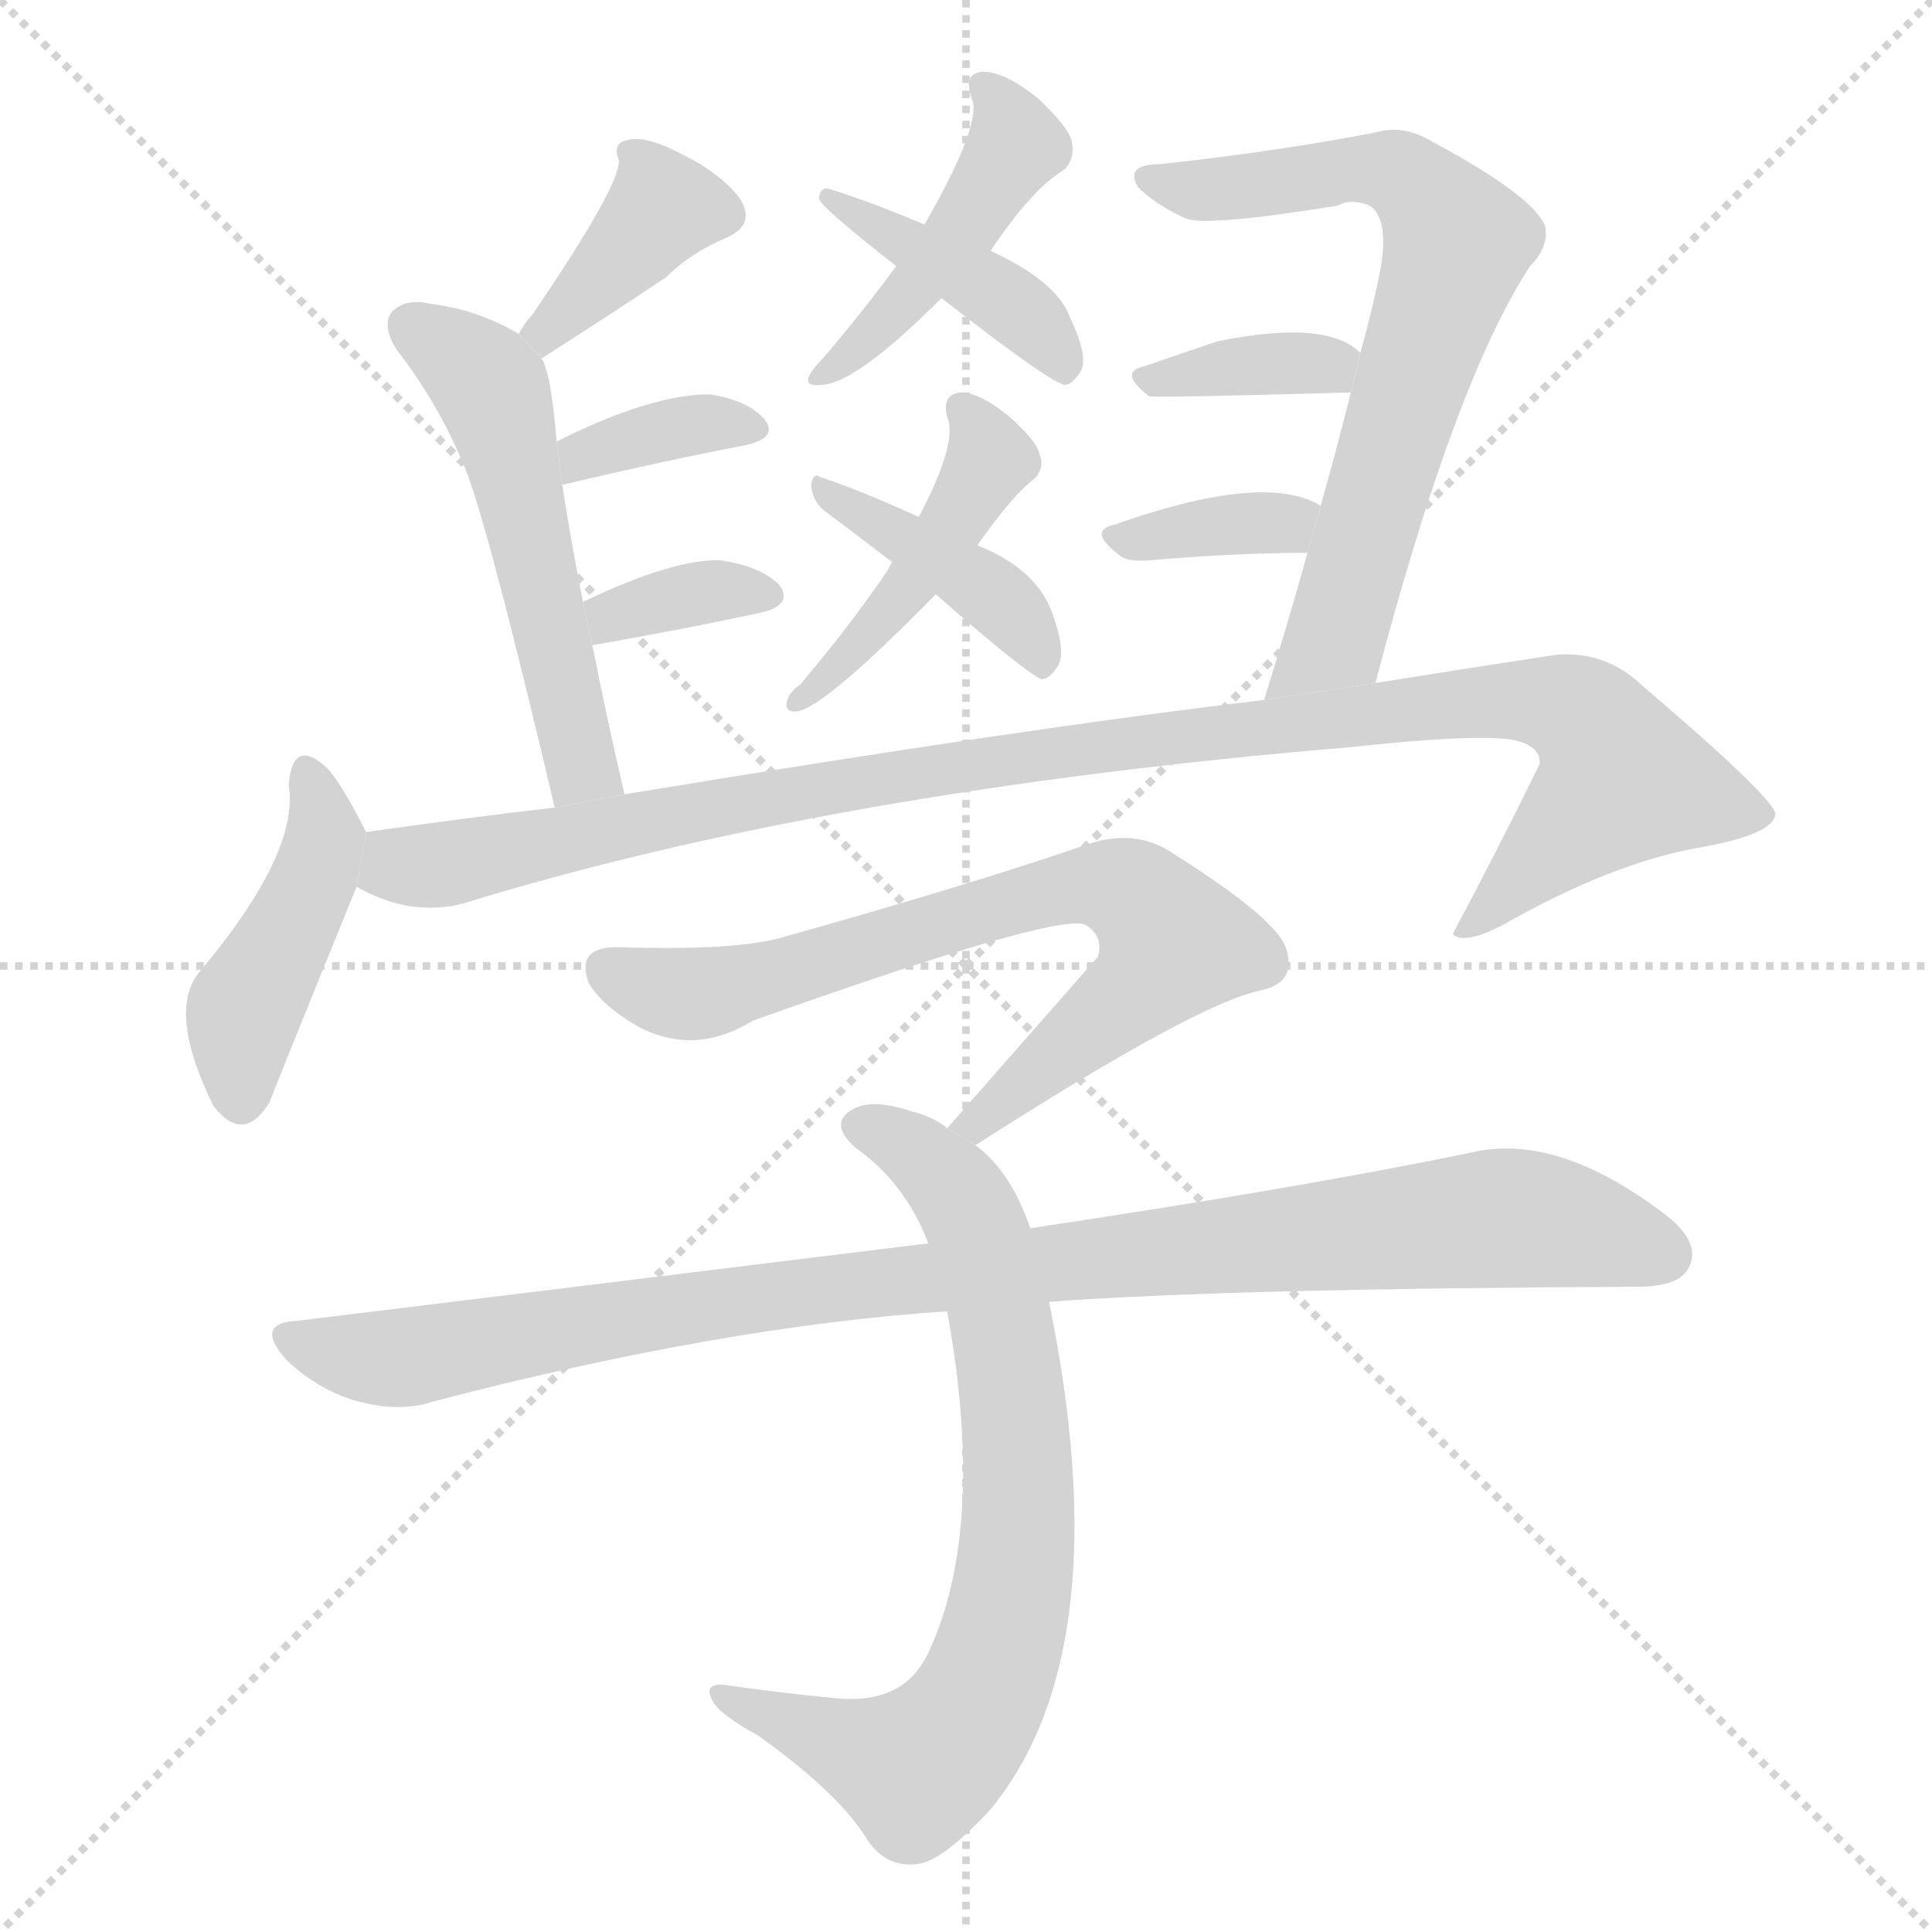 <svg version="1.1" viewBox="0 0 1024 1024" xmlns="http://www.w3.org/2000/svg">
  <g stroke="lightgray" stroke-dasharray="1,1" stroke-width="1" transform="scale(4, 4)">
    <line x1="0" y1="0" x2="256" y2="256"></line>
    <line x1="256" y1="0" x2="0" y2="256"></line>
    <line x1="128" y1="0" x2="128" y2="256"></line>
    <line x1="0" y1="128" x2="256" y2="128"></line>
  </g>
  <g transform="scale(1, -1) translate(0, -900)">
    <style type="text/css">
      
        @keyframes keyframes0 {
          from {
            stroke: blue;
            stroke-dashoffset: 384;
            stroke-width: 128;
          }
          56% {
            animation-timing-function: step-end;
            stroke: blue;
            stroke-dashoffset: 0;
            stroke-width: 128;
          }
          to {
            stroke: black;
            stroke-width: 1024;
          }
        }
        #make-me-a-hanzi-animation-0 {
          animation: keyframes0 0.562s both;
          animation-delay: 0s;
          animation-timing-function: linear;
        }
      
        @keyframes keyframes1 {
          from {
            stroke: blue;
            stroke-dashoffset: 535;
            stroke-width: 128;
          }
          64% {
            animation-timing-function: step-end;
            stroke: blue;
            stroke-dashoffset: 0;
            stroke-width: 128;
          }
          to {
            stroke: black;
            stroke-width: 1024;
          }
        }
        #make-me-a-hanzi-animation-1 {
          animation: keyframes1 0.685s both;
          animation-delay: 0.562s;
          animation-timing-function: linear;
        }
      
        @keyframes keyframes2 {
          from {
            stroke: blue;
            stroke-dashoffset: 359;
            stroke-width: 128;
          }
          54% {
            animation-timing-function: step-end;
            stroke: blue;
            stroke-dashoffset: 0;
            stroke-width: 128;
          }
          to {
            stroke: black;
            stroke-width: 1024;
          }
        }
        #make-me-a-hanzi-animation-2 {
          animation: keyframes2 0.542s both;
          animation-delay: 1.248s;
          animation-timing-function: linear;
        }
      
        @keyframes keyframes3 {
          from {
            stroke: blue;
            stroke-dashoffset: 348;
            stroke-width: 128;
          }
          53% {
            animation-timing-function: step-end;
            stroke: blue;
            stroke-dashoffset: 0;
            stroke-width: 128;
          }
          to {
            stroke: black;
            stroke-width: 1024;
          }
        }
        #make-me-a-hanzi-animation-3 {
          animation: keyframes3 0.533s both;
          animation-delay: 1.79s;
          animation-timing-function: linear;
        }
      
        @keyframes keyframes4 {
          from {
            stroke: blue;
            stroke-dashoffset: 446;
            stroke-width: 128;
          }
          59% {
            animation-timing-function: step-end;
            stroke: blue;
            stroke-dashoffset: 0;
            stroke-width: 128;
          }
          to {
            stroke: black;
            stroke-width: 1024;
          }
        }
        #make-me-a-hanzi-animation-4 {
          animation: keyframes4 0.613s both;
          animation-delay: 2.323s;
          animation-timing-function: linear;
        }
      
        @keyframes keyframes5 {
          from {
            stroke: blue;
            stroke-dashoffset: 414;
            stroke-width: 128;
          }
          57% {
            animation-timing-function: step-end;
            stroke: blue;
            stroke-dashoffset: 0;
            stroke-width: 128;
          }
          to {
            stroke: black;
            stroke-width: 1024;
          }
        }
        #make-me-a-hanzi-animation-5 {
          animation: keyframes5 0.587s both;
          animation-delay: 2.936s;
          animation-timing-function: linear;
        }
      
        @keyframes keyframes6 {
          from {
            stroke: blue;
            stroke-dashoffset: 448;
            stroke-width: 128;
          }
          59% {
            animation-timing-function: step-end;
            stroke: blue;
            stroke-dashoffset: 0;
            stroke-width: 128;
          }
          to {
            stroke: black;
            stroke-width: 1024;
          }
        }
        #make-me-a-hanzi-animation-6 {
          animation: keyframes6 0.615s both;
          animation-delay: 3.523s;
          animation-timing-function: linear;
        }
      
        @keyframes keyframes7 {
          from {
            stroke: blue;
            stroke-dashoffset: 407;
            stroke-width: 128;
          }
          57% {
            animation-timing-function: step-end;
            stroke: blue;
            stroke-dashoffset: 0;
            stroke-width: 128;
          }
          to {
            stroke: black;
            stroke-width: 1024;
          }
        }
        #make-me-a-hanzi-animation-7 {
          animation: keyframes7 0.581s both;
          animation-delay: 4.138s;
          animation-timing-function: linear;
        }
      
        @keyframes keyframes8 {
          from {
            stroke: blue;
            stroke-dashoffset: 697;
            stroke-width: 128;
          }
          69% {
            animation-timing-function: step-end;
            stroke: blue;
            stroke-dashoffset: 0;
            stroke-width: 128;
          }
          to {
            stroke: black;
            stroke-width: 1024;
          }
        }
        #make-me-a-hanzi-animation-8 {
          animation: keyframes8 0.817s both;
          animation-delay: 4.719s;
          animation-timing-function: linear;
        }
      
        @keyframes keyframes9 {
          from {
            stroke: blue;
            stroke-dashoffset: 362;
            stroke-width: 128;
          }
          54% {
            animation-timing-function: step-end;
            stroke: blue;
            stroke-dashoffset: 0;
            stroke-width: 128;
          }
          to {
            stroke: black;
            stroke-width: 1024;
          }
        }
        #make-me-a-hanzi-animation-9 {
          animation: keyframes9 0.545s both;
          animation-delay: 5.536s;
          animation-timing-function: linear;
        }
      
        @keyframes keyframes10 {
          from {
            stroke: blue;
            stroke-dashoffset: 357;
            stroke-width: 128;
          }
          54% {
            animation-timing-function: step-end;
            stroke: blue;
            stroke-dashoffset: 0;
            stroke-width: 128;
          }
          to {
            stroke: black;
            stroke-width: 1024;
          }
        }
        #make-me-a-hanzi-animation-10 {
          animation: keyframes10 0.541s both;
          animation-delay: 6.081s;
          animation-timing-function: linear;
        }
      
        @keyframes keyframes11 {
          from {
            stroke: blue;
            stroke-dashoffset: 437;
            stroke-width: 128;
          }
          59% {
            animation-timing-function: step-end;
            stroke: blue;
            stroke-dashoffset: 0;
            stroke-width: 128;
          }
          to {
            stroke: black;
            stroke-width: 1024;
          }
        }
        #make-me-a-hanzi-animation-11 {
          animation: keyframes11 0.606s both;
          animation-delay: 6.621s;
          animation-timing-function: linear;
        }
      
        @keyframes keyframes12 {
          from {
            stroke: blue;
            stroke-dashoffset: 1060;
            stroke-width: 128;
          }
          78% {
            animation-timing-function: step-end;
            stroke: blue;
            stroke-dashoffset: 0;
            stroke-width: 128;
          }
          to {
            stroke: black;
            stroke-width: 1024;
          }
        }
        #make-me-a-hanzi-animation-12 {
          animation: keyframes12 1.113s both;
          animation-delay: 7.227s;
          animation-timing-function: linear;
        }
      
        @keyframes keyframes13 {
          from {
            stroke: blue;
            stroke-dashoffset: 730;
            stroke-width: 128;
          }
          70% {
            animation-timing-function: step-end;
            stroke: blue;
            stroke-dashoffset: 0;
            stroke-width: 128;
          }
          to {
            stroke: black;
            stroke-width: 1024;
          }
        }
        #make-me-a-hanzi-animation-13 {
          animation: keyframes13 0.844s both;
          animation-delay: 8.34s;
          animation-timing-function: linear;
        }
      
        @keyframes keyframes14 {
          from {
            stroke: blue;
            stroke-dashoffset: 750;
            stroke-width: 128;
          }
          71% {
            animation-timing-function: step-end;
            stroke: blue;
            stroke-dashoffset: 0;
            stroke-width: 128;
          }
          to {
            stroke: black;
            stroke-width: 1024;
          }
        }
        #make-me-a-hanzi-animation-14 {
          animation: keyframes14 0.86s both;
          animation-delay: 9.184s;
          animation-timing-function: linear;
        }
      
        @keyframes keyframes15 {
          from {
            stroke: blue;
            stroke-dashoffset: 991;
            stroke-width: 128;
          }
          76% {
            animation-timing-function: step-end;
            stroke: blue;
            stroke-dashoffset: 0;
            stroke-width: 128;
          }
          to {
            stroke: black;
            stroke-width: 1024;
          }
        }
        #make-me-a-hanzi-animation-15 {
          animation: keyframes15 1.056s both;
          animation-delay: 10.044s;
          animation-timing-function: linear;
        }
      
    </style>
    
      <path d="M 287 710 Q 320 731 353 753 Q 366 766 385 774 Q 401 781 392 795 Q 382 808 362 818 Q 343 828 334 826 Q 324 825 328 815 Q 329 802 282 733 Q 278 729 275 723 L 287 710 Z" fill="lightgray"></path>
    
      <path d="M 331 479 Q 321 522 314 558 L 309 581 Q 303 611 298 643 L 295 666 Q 292 703 287 710 L 275 723 Q 253 736 228 739 Q 215 742 208 735 Q 202 728 210 715 Q 234 684 248 648 Q 261 612 294 472 L 331 479 Z" fill="lightgray"></path>
    
      <path d="M 298 643 Q 353 656 395 664 Q 413 668 405 678 Q 396 688 376 691 Q 345 691 295 666 L 298 643 Z" fill="lightgray"></path>
    
      <path d="M 314 558 Q 365 567 402 575 Q 421 579 413 590 Q 403 600 382 603 Q 357 604 309 581 L 314 558 Z" fill="lightgray"></path>
    
      <path d="M 525 767 Q 547 800 564 810 Q 570 816 568 825 Q 567 832 550 848 Q 534 861 522 862 Q 510 862 515 848 Q 521 835 490 781 L 475 759 Q 459 737 437 711 Q 431 705 429 701 Q 426 695 435 696 Q 453 696 499 742 L 525 767 Z" fill="lightgray"></path>
    
      <path d="M 499 742 Q 554 699 564 696 Q 568 696 572 702 Q 578 709 567 732 Q 560 751 525 767 L 490 781 Q 459 794 439 800 Q 435 801 434 795 Q 434 791 475 759 L 499 742 Z" fill="lightgray"></path>
    
      <path d="M 518 611 Q 537 638 548 646 Q 554 652 551 659 Q 550 666 534 680 Q 519 692 509 692 Q 499 691 502 679 Q 508 666 487 626 L 473 602 Q 472 601 470 597 Q 451 569 424 537 Q 418 533 417 528 Q 416 522 423 523 Q 438 526 496 585 L 518 611 Z" fill="lightgray"></path>
    
      <path d="M 496 585 Q 544 543 552 540 Q 556 540 560 546 Q 566 553 557 577 Q 548 599 518 611 L 487 626 Q 454 641 435 647 Q 431 650 430 643 Q 430 636 436 630 Q 452 618 473 602 L 496 585 Z" fill="lightgray"></path>
    
      <path d="M 729 538 Q 771 698 811 759 Q 821 769 819 780 Q 813 796 759 825 Q 744 834 730 830 Q 679 820 615 813 Q 596 813 603 801 Q 613 791 629 784 Q 641 780 709 791 Q 716 795 726 791 Q 736 784 732 759 Q 728 738 721 713 L 716 692 Q 709 664 700 632 L 693 607 Q 683 571 670 529 L 729 538 Z" fill="lightgray"></path>
    
      <path d="M 721 713 Q 703 731 645 719 Q 624 712 607 706 Q 592 703 609 690 Q 610 689 716 692 L 721 713 Z" fill="lightgray"></path>
    
      <path d="M 700 632 Q 670 650 591 622 Q 576 619 593 606 Q 597 602 609 603 Q 655 607 693 607 L 700 632 Z" fill="lightgray"></path>
    
      <path d="M 194 459 Q 179 489 171 495 Q 155 508 153 484 Q 159 448 105 384 Q 89 363 113 314 Q 129 293 143 316 Q 143 317 189 430 L 194 459 Z" fill="lightgray"></path>
    
      <path d="M 189 430 Q 217 414 245 421 Q 440 481 716 504 Q 780 511 801 508 Q 817 505 816 495 Q 794 450 770 405 L 771 404 Q 778 400 797 410 Q 855 443 902 451 Q 941 458 941 469 Q 938 479 870 537 Q 851 555 825 553 Q 779 546 729 538 L 670 529 Q 543 514 331 479 L 294 472 Q 243 466 194 459 L 189 430 Z" fill="lightgray"></path>
    
      <path d="M 517 293 Q 634 368 668 375 Q 687 379 682 396 Q 679 412 618 450 Q 600 460 578 453 Q 514 431 414 403 Q 389 396 327 398 Q 305 398 312 379 Q 319 367 338 356 Q 368 340 399 359 Q 559 416 575 410 Q 585 404 582 393 Q 545 351 502 302 L 517 293 Z" fill="lightgray"></path>
    
      <path d="M 546 249 Q 536 279 517 293 L 502 302 Q 495 308 483 311 Q 462 318 452 312 Q 439 305 453 292 Q 480 273 492 241 L 502 205 Q 523 90 492 24 Q 479 -4 442 0 Q 411 3 384 7 Q 372 8 378 -2 Q 382 -9 402 -20 Q 444 -50 459 -74 Q 469 -90 486 -88 Q 499 -87 525 -59 Q 594 25 556 210 L 546 249 Z" fill="lightgray"></path>
    
      <path d="M 556 210 Q 649 217 868 218 Q 890 218 895 228 Q 902 241 883 256 Q 828 298 784 290 Q 693 271 546 249 L 492 241 Q 338 222 158 200 Q 134 199 152 179 Q 168 164 187 158 Q 211 151 229 157 Q 382 197 502 205 L 556 210 Z" fill="lightgray"></path>
    
    
      <clipPath id="make-me-a-hanzi-clip-0">
        <path d="M 287 710 Q 320 731 353 753 Q 366 766 385 774 Q 401 781 392 795 Q 382 808 362 818 Q 343 828 334 826 Q 324 825 328 815 Q 329 802 282 733 Q 278 729 275 723 L 287 710 Z"></path>
      </clipPath>
      <path clip-path="url(#make-me-a-hanzi-clip-0)" d="M 383 786 L 351 789 L 290 724 L 283 725" fill="none" id="make-me-a-hanzi-animation-0" stroke-dasharray="256 512" stroke-linecap="round"></path>
    
      <clipPath id="make-me-a-hanzi-clip-1">
        <path d="M 331 479 Q 321 522 314 558 L 309 581 Q 303 611 298 643 L 295 666 Q 292 703 287 710 L 275 723 Q 253 736 228 739 Q 215 742 208 735 Q 202 728 210 715 Q 234 684 248 648 Q 261 612 294 472 L 331 479 Z"></path>
      </clipPath>
      <path clip-path="url(#make-me-a-hanzi-clip-1)" d="M 217 728 L 261 694 L 304 509 L 309 493 L 324 485" fill="none" id="make-me-a-hanzi-animation-1" stroke-dasharray="407 814" stroke-linecap="round"></path>
    
      <clipPath id="make-me-a-hanzi-clip-2">
        <path d="M 298 643 Q 353 656 395 664 Q 413 668 405 678 Q 396 688 376 691 Q 345 691 295 666 L 298 643 Z"></path>
      </clipPath>
      <path clip-path="url(#make-me-a-hanzi-clip-2)" d="M 305 650 L 309 660 L 338 669 L 381 677 L 398 672" fill="none" id="make-me-a-hanzi-animation-2" stroke-dasharray="231 462" stroke-linecap="round"></path>
    
      <clipPath id="make-me-a-hanzi-clip-3">
        <path d="M 314 558 Q 365 567 402 575 Q 421 579 413 590 Q 403 600 382 603 Q 357 604 309 581 L 314 558 Z"></path>
      </clipPath>
      <path clip-path="url(#make-me-a-hanzi-clip-3)" d="M 321 566 L 325 575 L 355 583 L 385 588 L 405 584" fill="none" id="make-me-a-hanzi-animation-3" stroke-dasharray="220 440" stroke-linecap="round"></path>
    
      <clipPath id="make-me-a-hanzi-clip-4">
        <path d="M 525 767 Q 547 800 564 810 Q 570 816 568 825 Q 567 832 550 848 Q 534 861 522 862 Q 510 862 515 848 Q 521 835 490 781 L 475 759 Q 459 737 437 711 Q 431 705 429 701 Q 426 695 435 696 Q 453 696 499 742 L 525 767 Z"></path>
      </clipPath>
      <path clip-path="url(#make-me-a-hanzi-clip-4)" d="M 526 851 L 539 824 L 482 742 L 436 703" fill="none" id="make-me-a-hanzi-animation-4" stroke-dasharray="318 636" stroke-linecap="round"></path>
    
      <clipPath id="make-me-a-hanzi-clip-5">
        <path d="M 499 742 Q 554 699 564 696 Q 568 696 572 702 Q 578 709 567 732 Q 560 751 525 767 L 490 781 Q 459 794 439 800 Q 435 801 434 795 Q 434 791 475 759 L 499 742 Z"></path>
      </clipPath>
      <path clip-path="url(#make-me-a-hanzi-clip-5)" d="M 439 795 L 536 739 L 558 718 L 564 704" fill="none" id="make-me-a-hanzi-animation-5" stroke-dasharray="286 572" stroke-linecap="round"></path>
    
      <clipPath id="make-me-a-hanzi-clip-6">
        <path d="M 518 611 Q 537 638 548 646 Q 554 652 551 659 Q 550 666 534 680 Q 519 692 509 692 Q 499 691 502 679 Q 508 666 487 626 L 473 602 Q 472 601 470 597 Q 451 569 424 537 Q 418 533 417 528 Q 416 522 423 523 Q 438 526 496 585 L 518 611 Z"></path>
      </clipPath>
      <path clip-path="url(#make-me-a-hanzi-clip-6)" d="M 512 682 L 525 657 L 502 617 L 464 565 L 424 530" fill="none" id="make-me-a-hanzi-animation-6" stroke-dasharray="320 640" stroke-linecap="round"></path>
    
      <clipPath id="make-me-a-hanzi-clip-7">
        <path d="M 496 585 Q 544 543 552 540 Q 556 540 560 546 Q 566 553 557 577 Q 548 599 518 611 L 487 626 Q 454 641 435 647 Q 431 650 430 643 Q 430 636 436 630 Q 452 618 473 602 L 496 585 Z"></path>
      </clipPath>
      <path clip-path="url(#make-me-a-hanzi-clip-7)" d="M 438 639 L 526 585 L 547 564 L 553 547" fill="none" id="make-me-a-hanzi-animation-7" stroke-dasharray="279 558" stroke-linecap="round"></path>
    
      <clipPath id="make-me-a-hanzi-clip-8">
        <path d="M 729 538 Q 771 698 811 759 Q 821 769 819 780 Q 813 796 759 825 Q 744 834 730 830 Q 679 820 615 813 Q 596 813 603 801 Q 613 791 629 784 Q 641 780 709 791 Q 716 795 726 791 Q 736 784 732 759 Q 728 738 721 713 L 716 692 Q 709 664 700 632 L 693 607 Q 683 571 670 529 L 729 538 Z"></path>
      </clipPath>
      <path clip-path="url(#make-me-a-hanzi-clip-8)" d="M 610 806 L 634 799 L 738 809 L 756 797 L 772 771 L 708 562 L 677 535" fill="none" id="make-me-a-hanzi-animation-8" stroke-dasharray="569 1138" stroke-linecap="round"></path>
    
      <clipPath id="make-me-a-hanzi-clip-9">
        <path d="M 721 713 Q 703 731 645 719 Q 624 712 607 706 Q 592 703 609 690 Q 610 689 716 692 L 721 713 Z"></path>
      </clipPath>
      <path clip-path="url(#make-me-a-hanzi-clip-9)" d="M 608 698 L 658 707 L 700 704 L 712 710" fill="none" id="make-me-a-hanzi-animation-9" stroke-dasharray="234 468" stroke-linecap="round"></path>
    
      <clipPath id="make-me-a-hanzi-clip-10">
        <path d="M 700 632 Q 670 650 591 622 Q 576 619 593 606 Q 597 602 609 603 Q 655 607 693 607 L 700 632 Z"></path>
      </clipPath>
      <path clip-path="url(#make-me-a-hanzi-clip-10)" d="M 592 614 L 692 627" fill="none" id="make-me-a-hanzi-animation-10" stroke-dasharray="229 458" stroke-linecap="round"></path>
    
      <clipPath id="make-me-a-hanzi-clip-11">
        <path d="M 194 459 Q 179 489 171 495 Q 155 508 153 484 Q 159 448 105 384 Q 89 363 113 314 Q 129 293 143 316 Q 143 317 189 430 L 194 459 Z"></path>
      </clipPath>
      <path clip-path="url(#make-me-a-hanzi-clip-11)" d="M 162 489 L 173 455 L 164 425 L 128 359 L 128 320" fill="none" id="make-me-a-hanzi-animation-11" stroke-dasharray="309 618" stroke-linecap="round"></path>
    
      <clipPath id="make-me-a-hanzi-clip-12">
        <path d="M 189 430 Q 217 414 245 421 Q 440 481 716 504 Q 780 511 801 508 Q 817 505 816 495 Q 794 450 770 405 L 771 404 Q 778 400 797 410 Q 855 443 902 451 Q 941 458 941 469 Q 938 479 870 537 Q 851 555 825 553 Q 779 546 729 538 L 670 529 Q 543 514 331 479 L 294 472 Q 243 466 194 459 L 189 430 Z"></path>
      </clipPath>
      <path clip-path="url(#make-me-a-hanzi-clip-12)" d="M 202 450 L 211 441 L 235 442 L 380 473 L 589 506 L 767 527 L 832 525 L 855 501 L 859 485 L 787 413 L 776 410" fill="none" id="make-me-a-hanzi-animation-12" stroke-dasharray="932 1864" stroke-linecap="round"></path>
    
      <clipPath id="make-me-a-hanzi-clip-13">
        <path d="M 517 293 Q 634 368 668 375 Q 687 379 682 396 Q 679 412 618 450 Q 600 460 578 453 Q 514 431 414 403 Q 389 396 327 398 Q 305 398 312 379 Q 319 367 338 356 Q 368 340 399 359 Q 559 416 575 410 Q 585 404 582 393 Q 545 351 502 302 L 517 293 Z"></path>
      </clipPath>
      <path clip-path="url(#make-me-a-hanzi-clip-13)" d="M 323 386 L 363 373 L 382 375 L 567 430 L 590 431 L 611 418 L 621 399 L 612 385 L 526 313 L 524 305 L 510 306" fill="none" id="make-me-a-hanzi-animation-13" stroke-dasharray="602 1204" stroke-linecap="round"></path>
    
      <clipPath id="make-me-a-hanzi-clip-14">
        <path d="M 546 249 Q 536 279 517 293 L 502 302 Q 495 308 483 311 Q 462 318 452 312 Q 439 305 453 292 Q 480 273 492 241 L 502 205 Q 523 90 492 24 Q 479 -4 442 0 Q 411 3 384 7 Q 372 8 378 -2 Q 382 -9 402 -20 Q 444 -50 459 -74 Q 469 -90 486 -88 Q 499 -87 525 -59 Q 594 25 556 210 L 546 249 Z"></path>
      </clipPath>
      <path clip-path="url(#make-me-a-hanzi-clip-14)" d="M 456 302 L 471 299 L 505 271 L 522 236 L 538 154 L 540 84 L 533 40 L 510 -15 L 486 -37 L 387 -1" fill="none" id="make-me-a-hanzi-animation-14" stroke-dasharray="622 1244" stroke-linecap="round"></path>
    
      <clipPath id="make-me-a-hanzi-clip-15">
        <path d="M 556 210 Q 649 217 868 218 Q 890 218 895 228 Q 902 241 883 256 Q 828 298 784 290 Q 693 271 546 249 L 492 241 Q 338 222 158 200 Q 134 199 152 179 Q 168 164 187 158 Q 211 151 229 157 Q 382 197 502 205 L 556 210 Z"></path>
      </clipPath>
      <path clip-path="url(#make-me-a-hanzi-clip-15)" d="M 154 190 L 210 180 L 459 220 L 785 254 L 820 253 L 881 235" fill="none" id="make-me-a-hanzi-animation-15" stroke-dasharray="863 1726" stroke-linecap="round"></path>
    
  </g>
</svg>